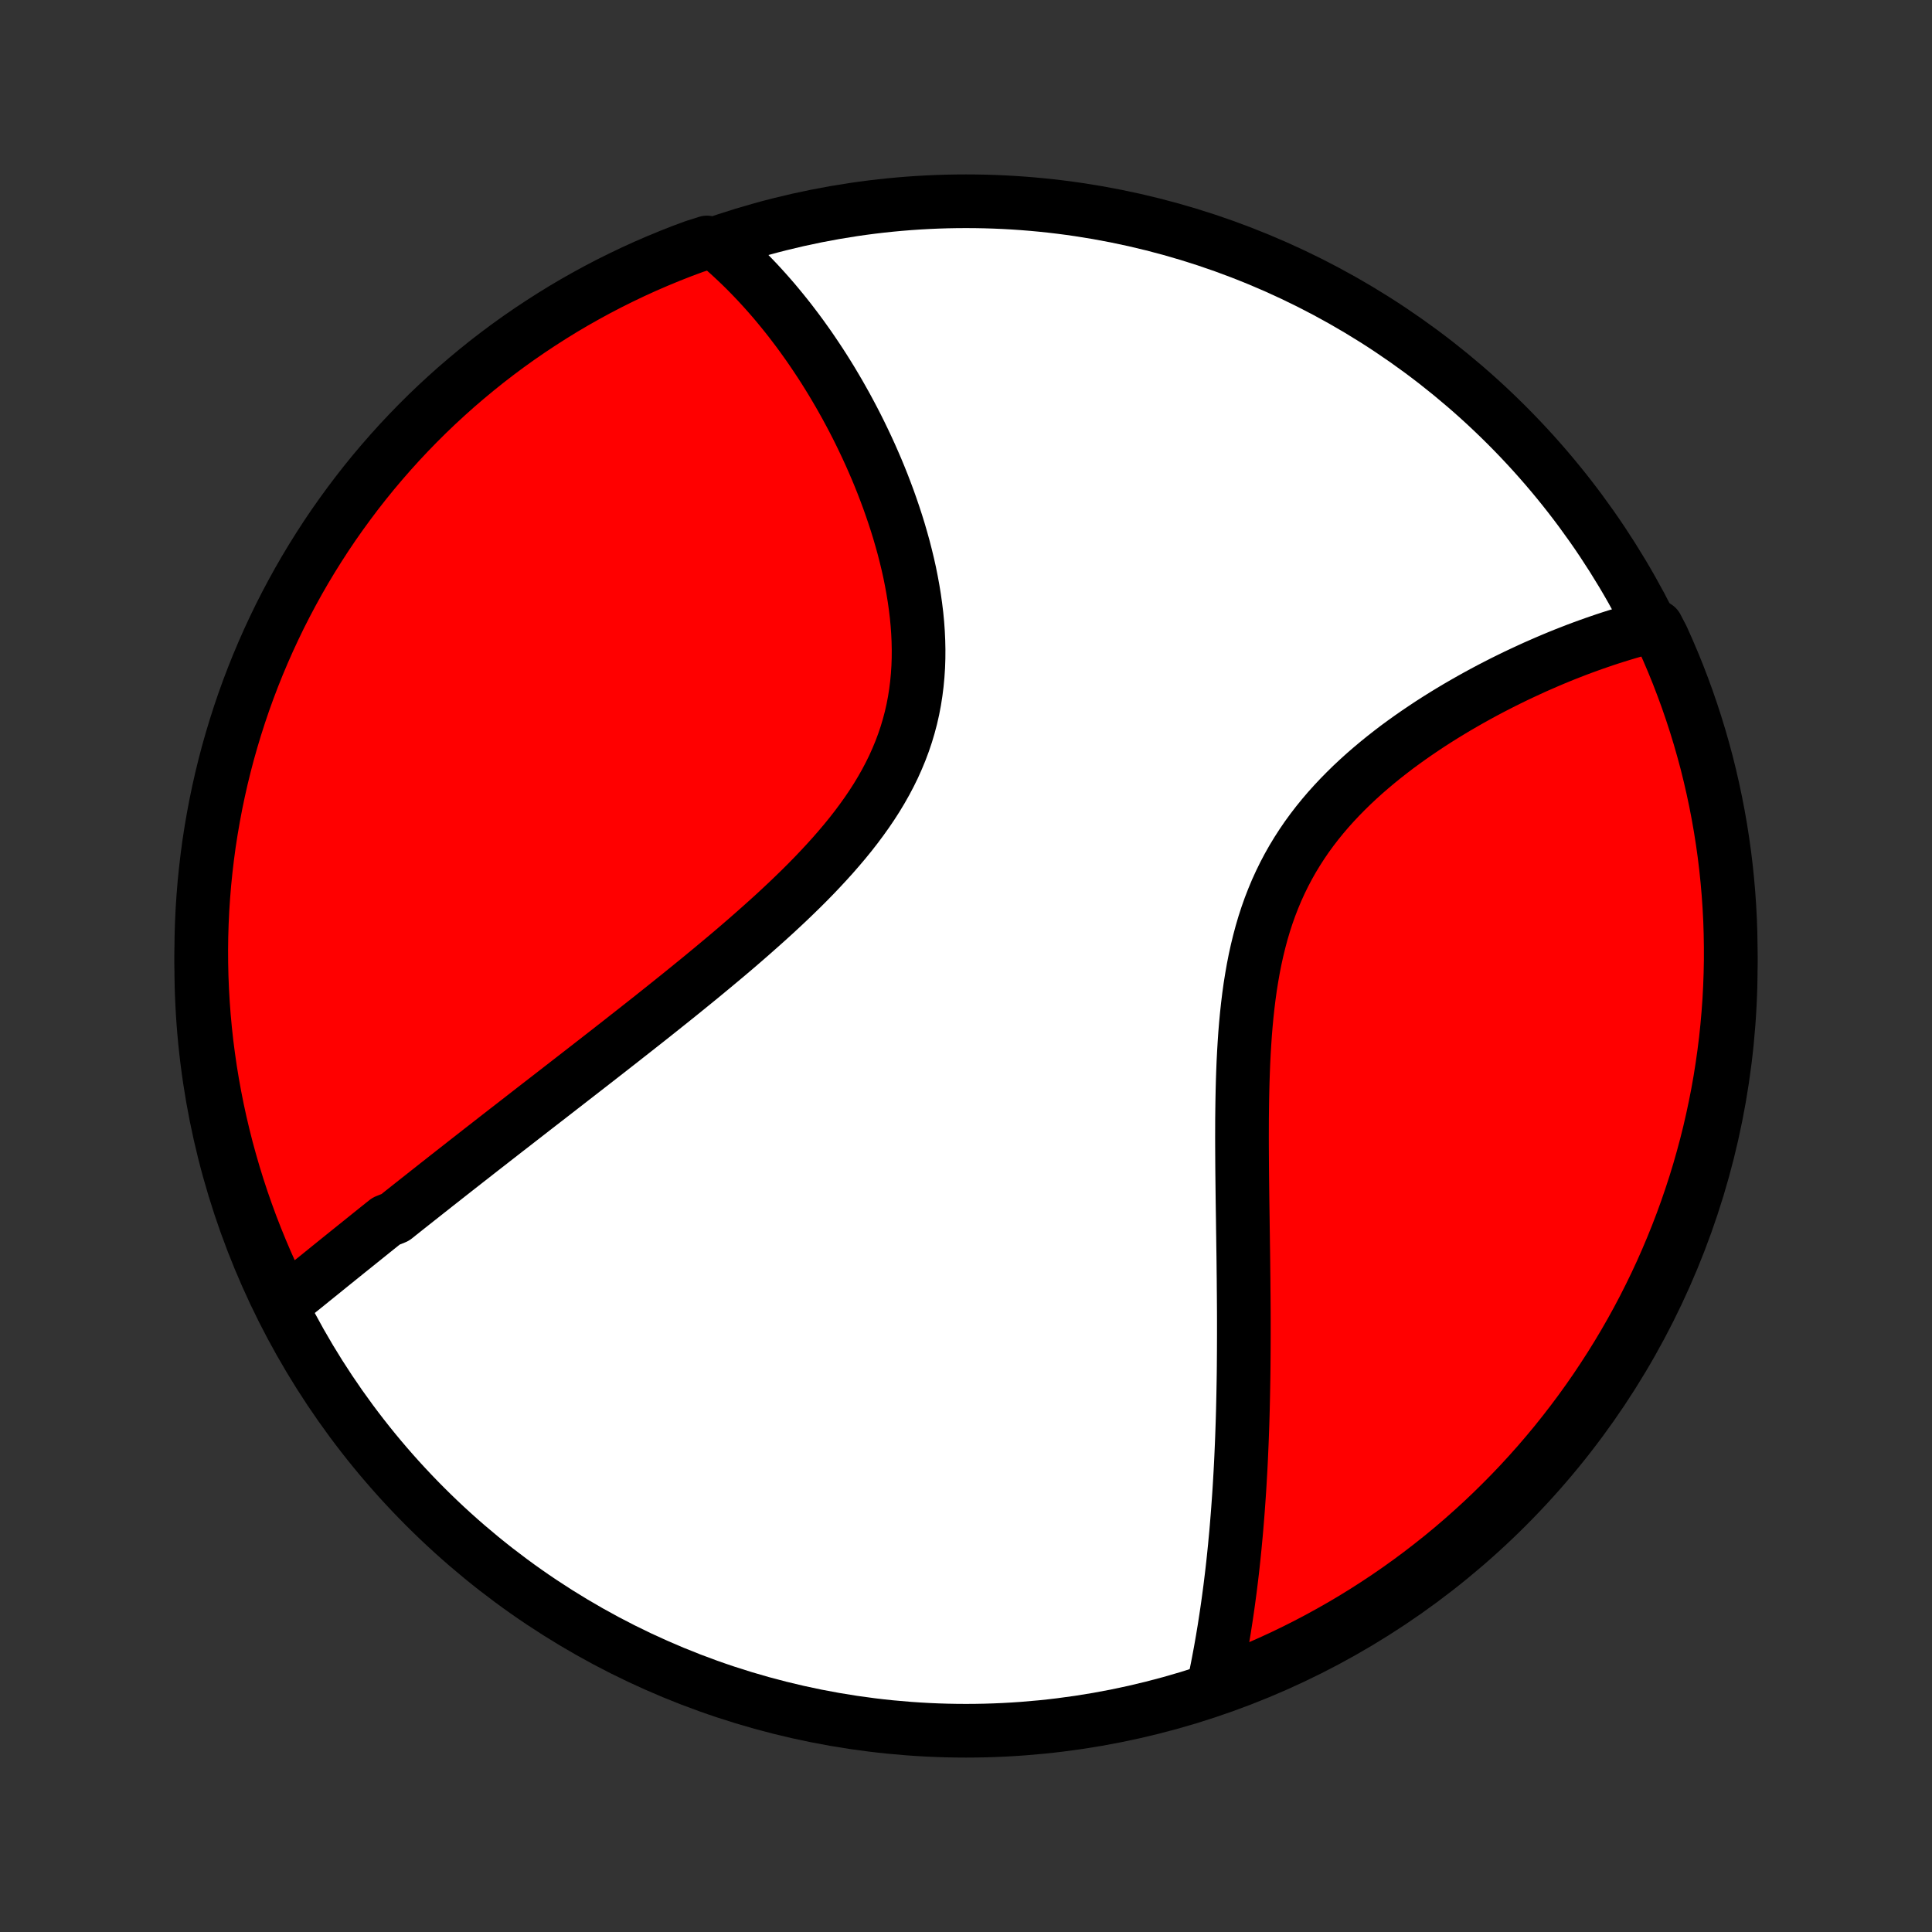 <?xml version="1.0" encoding="utf-8" standalone="no"?>
<!DOCTYPE svg PUBLIC "-//W3C//DTD SVG 1.1//EN"
  "http://www.w3.org/Graphics/SVG/1.1/DTD/svg11.dtd">
<!-- Created with matplotlib (http://matplotlib.org/) -->
<svg height="72pt" version="1.1" viewBox="0 0 72 72" width="72pt" xmlns="http://www.w3.org/2000/svg" xmlns:xlink="http://www.w3.org/1999/xlink">
 <rect x="0" y="0" width="72" height="72" fill="#333333" stroke="none"/>
 <defs>
  <style type="text/css">
*{stroke-linecap:butt;stroke-linejoin:round;}
  </style>
 </defs>
 <g id="figure_1">
  <g id="patch_1">
   <path d="
M0 72
L72 72
L72 0
L0 0
z
" style="fill:none;"/>
  </g>
  <g id="axes_1">
   <g id="PatchCollection_1">
    <defs>
     <path d="
M36 -7.5
C43.558 -7.5 50.808 -10.503 56.153 -15.848
C61.497 -21.192 64.5 -28.442 64.5 -36
C64.5 -43.558 61.497 -50.808 56.153 -56.153
C50.808 -61.497 43.558 -64.5 36 -64.5
C28.442 -64.5 21.192 -61.497 15.848 -56.153
C10.503 -50.808 7.5 -43.558 7.5 -36
C7.5 -28.442 10.503 -21.192 15.848 -15.848
C21.192 -10.503 28.442 -7.5 36 -7.5
z
" id="C0_0_a811fe30f3"/>
     <path d="
M10.543 -23.397
L10.699 -23.522
L10.855 -23.648
L11.012 -23.773
L11.168 -23.9
L11.325 -24.026
L11.483 -24.153
L11.64 -24.281
L11.798 -24.408
L11.957 -24.536
L12.115 -24.664
L12.274 -24.793
L12.434 -24.922
L12.594 -25.051
L12.754 -25.18
L12.915 -25.31
L13.077 -25.44
L13.239 -25.57
L13.402 -25.701
L13.565 -25.832
L13.729 -25.964
L13.893 -26.096
L14.058 -26.228
L14.224 -26.361
L14.391 -26.494
L14.726 -26.628
L14.895 -26.763
L15.065 -26.898
L15.235 -27.033
L15.407 -27.169
L15.579 -27.305
L15.753 -27.442
L15.927 -27.58
L16.103 -27.718
L16.279 -27.858
L16.457 -27.997
L16.635 -28.138
L16.815 -28.279
L16.996 -28.421
L17.179 -28.564
L17.362 -28.708
L17.547 -28.852
L17.733 -28.998
L17.921 -29.145
L18.11 -29.292
L18.3 -29.44
L18.492 -29.59
L18.685 -29.74
L18.88 -29.892
L19.077 -30.044
L19.275 -30.198
L19.474 -30.353
L19.675 -30.509
L19.878 -30.667
L20.083 -30.826
L20.29 -30.986
L20.498 -31.147
L20.708 -31.31
L20.919 -31.474
L21.133 -31.64
L21.348 -31.807
L21.566 -31.976
L21.785 -32.146
L22.006 -32.318
L22.229 -32.491
L22.454 -32.667
L22.681 -32.843
L22.909 -33.022
L23.14 -33.202
L23.372 -33.385
L23.607 -33.569
L23.843 -33.755
L24.081 -33.942
L24.321 -34.132
L24.562 -34.324
L24.805 -34.518
L25.05 -34.714
L25.296 -34.911
L25.544 -35.112
L25.793 -35.314
L26.044 -35.518
L26.295 -35.725
L26.548 -35.934
L26.801 -36.145
L27.056 -36.358
L27.311 -36.574
L27.566 -36.792
L27.821 -37.013
L28.076 -37.236
L28.331 -37.462
L28.586 -37.69
L28.84 -37.92
L29.093 -38.154
L29.344 -38.389
L29.593 -38.628
L29.841 -38.869
L30.086 -39.113
L30.328 -39.36
L30.566 -39.61
L30.801 -39.863
L31.032 -40.118
L31.258 -40.377
L31.479 -40.638
L31.695 -40.903
L31.904 -41.171
L32.106 -41.442
L32.302 -41.716
L32.49 -41.993
L32.67 -42.273
L32.841 -42.557
L33.004 -42.844
L33.157 -43.134
L33.301 -43.427
L33.434 -43.724
L33.558 -44.023
L33.671 -44.325
L33.774 -44.63
L33.866 -44.938
L33.948 -45.248
L34.019 -45.56
L34.079 -45.874
L34.129 -46.191
L34.169 -46.508
L34.199 -46.828
L34.22 -47.148
L34.231 -47.469
L34.233 -47.791
L34.226 -48.113
L34.211 -48.435
L34.188 -48.756
L34.157 -49.078
L34.118 -49.398
L34.073 -49.717
L34.021 -50.035
L33.963 -50.352
L33.9 -50.666
L33.83 -50.979
L33.755 -51.289
L33.676 -51.597
L33.591 -51.903
L33.503 -52.206
L33.41 -52.506
L33.313 -52.803
L33.213 -53.097
L33.11 -53.388
L33.003 -53.675
L32.894 -53.959
L32.782 -54.239
L32.667 -54.517
L32.549 -54.79
L32.43 -55.06
L32.308 -55.326
L32.184 -55.588
L32.059 -55.847
L31.932 -56.102
L31.803 -56.353
L31.672 -56.601
L31.541 -56.844
L31.407 -57.084
L31.273 -57.321
L31.137 -57.553
L31.001 -57.782
L30.863 -58.007
L30.724 -58.229
L30.584 -58.447
L30.443 -58.661
L30.301 -58.872
L30.159 -59.08
L30.015 -59.283
L29.871 -59.484
L29.726 -59.681
L29.58 -59.874
L29.434 -60.065
L29.286 -60.252
L29.138 -60.435
L28.989 -60.616
L28.84 -60.794
L28.689 -60.968
L28.538 -61.139
L28.386 -61.307
L28.234 -61.472
L28.08 -61.634
L27.926 -61.793
L27.771 -61.95
L27.615 -62.103
L27.458 -62.253
L27.3 -62.401
L27.142 -62.546
L26.982 -62.688
L26.821 -62.827
L26.346 -62.963
L25.88 -62.815
L25.416 -62.643
L24.956 -62.462
L24.499 -62.273
L24.046 -62.077
L23.596 -61.872
L23.15 -61.659
L22.708 -61.439
L22.27 -61.211
L21.837 -60.975
L21.407 -60.732
L20.982 -60.481
L20.562 -60.222
L20.146 -59.956
L19.735 -59.683
L19.329 -59.403
L18.928 -59.116
L18.532 -58.821
L18.142 -58.52
L17.757 -58.211
L17.378 -57.896
L17.004 -57.575
L16.636 -57.246
L16.274 -56.912
L15.918 -56.571
L15.568 -56.223
L15.225 -55.87
L14.887 -55.51
L14.556 -55.144
L14.232 -54.773
L13.914 -54.396
L13.603 -54.013
L13.299 -53.625
L13.002 -53.231
L12.712 -52.833
L12.428 -52.429
L12.152 -52.02
L11.884 -51.606
L11.622 -51.187
L11.368 -50.764
L11.122 -50.337
L10.883 -49.904
L10.652 -49.468
L10.428 -49.028
L10.213 -48.583
L10.005 -48.135
L9.805 -47.683
L9.613 -47.228
L9.429 -46.769
L9.253 -46.307
L9.085 -45.841
L8.926 -45.373
L8.775 -44.902
L8.632 -44.428
L8.497 -43.952
L8.371 -43.473
L8.253 -42.992
L8.144 -42.508
L8.043 -42.023
L7.951 -41.536
L7.867 -41.047
L7.791 -40.557
L7.725 -40.065
L7.667 -39.572
L7.617 -39.078
L7.577 -38.584
L7.544 -38.088
L7.521 -37.591
L7.506 -37.094
L7.5 -36.597
L7.503 -36.1
L7.514 -35.603
L7.534 -35.105
L7.563 -34.608
L7.6 -34.112
L7.646 -33.616
L7.7 -33.12
L7.764 -32.626
L7.835 -32.133
L7.916 -31.64
L8.005 -31.149
L8.102 -30.66
L8.208 -30.172
L8.323 -29.686
L8.445 -29.202
L8.577 -28.72
L8.716 -28.241
L8.864 -27.763
L9.02 -27.288
L9.185 -26.816
L9.357 -26.346
L9.538 -25.88
L9.727 -25.416
L9.923 -24.956
L10.128 -24.499
z
" id="C0_1_b5409683f3"/>
     <path d="
M45.234 -9.209
L45.278 -9.415
L45.321 -9.622
L45.362 -9.829
L45.403 -10.037
L45.442 -10.245
L45.481 -10.454
L45.518 -10.663
L45.555 -10.874
L45.59 -11.085
L45.625 -11.296
L45.658 -11.509
L45.691 -11.722
L45.723 -11.937
L45.754 -12.152
L45.784 -12.368
L45.813 -12.585
L45.842 -12.803
L45.869 -13.022
L45.896 -13.242
L45.922 -13.463
L45.947 -13.686
L45.971 -13.909
L45.994 -14.134
L46.017 -14.36
L46.038 -14.588
L46.06 -14.817
L46.08 -15.047
L46.099 -15.278
L46.118 -15.512
L46.136 -15.746
L46.153 -15.983
L46.17 -16.221
L46.186 -16.46
L46.201 -16.701
L46.215 -16.945
L46.229 -17.189
L46.242 -17.436
L46.254 -17.685
L46.265 -17.936
L46.276 -18.188
L46.286 -18.443
L46.295 -18.7
L46.304 -18.959
L46.312 -19.22
L46.319 -19.483
L46.325 -19.749
L46.331 -20.017
L46.336 -20.287
L46.341 -20.559
L46.345 -20.835
L46.348 -21.112
L46.35 -21.392
L46.352 -21.675
L46.353 -21.96
L46.354 -22.248
L46.354 -22.539
L46.354 -22.832
L46.353 -23.128
L46.351 -23.427
L46.349 -23.728
L46.346 -24.032
L46.344 -24.338
L46.34 -24.648
L46.337 -24.96
L46.333 -25.275
L46.328 -25.593
L46.324 -25.913
L46.319 -26.236
L46.315 -26.561
L46.31 -26.889
L46.305 -27.22
L46.301 -27.552
L46.297 -27.888
L46.293 -28.225
L46.29 -28.565
L46.288 -28.907
L46.286 -29.251
L46.285 -29.596
L46.286 -29.943
L46.287 -30.292
L46.291 -30.642
L46.296 -30.994
L46.303 -31.346
L46.312 -31.699
L46.324 -32.053
L46.338 -32.407
L46.356 -32.761
L46.377 -33.115
L46.401 -33.469
L46.43 -33.821
L46.463 -34.173
L46.501 -34.524
L46.544 -34.873
L46.592 -35.22
L46.647 -35.564
L46.707 -35.906
L46.774 -36.246
L46.848 -36.582
L46.929 -36.914
L47.017 -37.243
L47.113 -37.568
L47.217 -37.888
L47.329 -38.204
L47.45 -38.515
L47.578 -38.822
L47.715 -39.122
L47.86 -39.418
L48.013 -39.708
L48.174 -39.993
L48.343 -40.272
L48.519 -40.545
L48.702 -40.813
L48.893 -41.075
L49.09 -41.331
L49.293 -41.581
L49.502 -41.826
L49.717 -42.065
L49.937 -42.299
L50.161 -42.527
L50.389 -42.75
L50.621 -42.967
L50.856 -43.179
L51.095 -43.386
L51.336 -43.588
L51.579 -43.785
L51.824 -43.977
L52.07 -44.165
L52.318 -44.347
L52.567 -44.525
L52.816 -44.698
L53.066 -44.867
L53.315 -45.032
L53.565 -45.192
L53.814 -45.348
L54.063 -45.5
L54.311 -45.648
L54.559 -45.792
L54.805 -45.932
L55.05 -46.068
L55.294 -46.201
L55.537 -46.33
L55.779 -46.455
L56.018 -46.577
L56.257 -46.695
L56.493 -46.81
L56.728 -46.921
L56.961 -47.029
L57.192 -47.135
L57.422 -47.236
L57.649 -47.335
L57.875 -47.431
L58.099 -47.524
L58.321 -47.614
L58.541 -47.7
L58.76 -47.785
L58.976 -47.866
L59.19 -47.944
L59.403 -48.02
L59.614 -48.093
L59.823 -48.164
L60.03 -48.232
L60.235 -48.297
L60.439 -48.36
L60.641 -48.421
L60.841 -48.479
L61.039 -48.534
L61.236 -48.587
L61.74 -48.638
L61.949 -48.236
L62.151 -47.785
L62.345 -47.33
L62.531 -46.872
L62.708 -46.411
L62.878 -45.946
L63.039 -45.478
L63.192 -45.008
L63.337 -44.535
L63.473 -44.059
L63.602 -43.581
L63.721 -43.1
L63.832 -42.617
L63.935 -42.132
L64.029 -41.646
L64.115 -41.157
L64.192 -40.667
L64.261 -40.176
L64.321 -39.683
L64.372 -39.189
L64.415 -38.695
L64.449 -38.199
L64.475 -37.703
L64.491 -37.206
L64.499 -36.709
L64.499 -36.212
L64.489 -35.714
L64.471 -35.217
L64.445 -34.72
L64.409 -34.223
L64.365 -33.727
L64.313 -33.231
L64.251 -32.737
L64.181 -32.243
L64.103 -31.751
L64.016 -31.259
L63.92 -30.77
L63.816 -30.282
L63.704 -29.795
L63.583 -29.311
L63.453 -28.828
L63.316 -28.348
L63.17 -27.87
L63.015 -27.395
L62.853 -26.922
L62.682 -26.451
L62.503 -25.984
L62.316 -25.52
L62.121 -25.059
L61.919 -24.602
L61.708 -24.148
L61.489 -23.697
L61.263 -23.25
L61.029 -22.807
L60.787 -22.368
L60.538 -21.934
L60.281 -21.503
L60.017 -21.077
L59.745 -20.656
L59.467 -20.239
L59.181 -19.827
L58.888 -19.42
L58.588 -19.018
L58.281 -18.621
L57.968 -18.229
L57.647 -17.843
L57.321 -17.462
L56.987 -17.087
L56.648 -16.718
L56.302 -16.355
L55.949 -15.998
L55.591 -15.646
L55.227 -15.301
L54.857 -14.963
L54.481 -14.63
L54.1 -14.304
L53.713 -13.985
L53.32 -13.673
L52.923 -13.367
L52.52 -13.068
L52.112 -12.776
L51.699 -12.491
L51.282 -12.214
L50.859 -11.943
L50.433 -11.68
L50.002 -11.425
L49.566 -11.177
L49.127 -10.936
L48.683 -10.703
L48.236 -10.478
L47.785 -10.26
L47.33 -10.051
L46.872 -9.849
L46.411 -9.655
L45.946 -9.47
z
" id="C0_2_66e0c0f8c5"/>
    </defs>
    <g clip-path="url(#p1bffca34e9)">
     <use style="fill:#ffffff;stroke:#000000;stroke-width:2.0;" x="0.0" xlink:href="#C0_0_a811fe30f3" y="72.0"/>
    </g>
    <g clip-path="url(#p1bffca34e9)">
     <use style="fill:#ff0000;stroke:#000000;stroke-width:2.0;" x="0.0" xlink:href="#C0_1_b5409683f3" y="72.0"/>
    </g>
    <g clip-path="url(#p1bffca34e9)">
     <use style="fill:#ff0000;stroke:#000000;stroke-width:2.0;" x="0.0" xlink:href="#C0_2_66e0c0f8c5" y="72.0"/>
    </g>
   </g>
  </g>
 </g>
 <defs>
  <clipPath id="p1bffca34e9">
   <rect height="72.0" width="72.0" x="0.0" y="0.0"/>
  </clipPath>
 </defs>
</svg>
